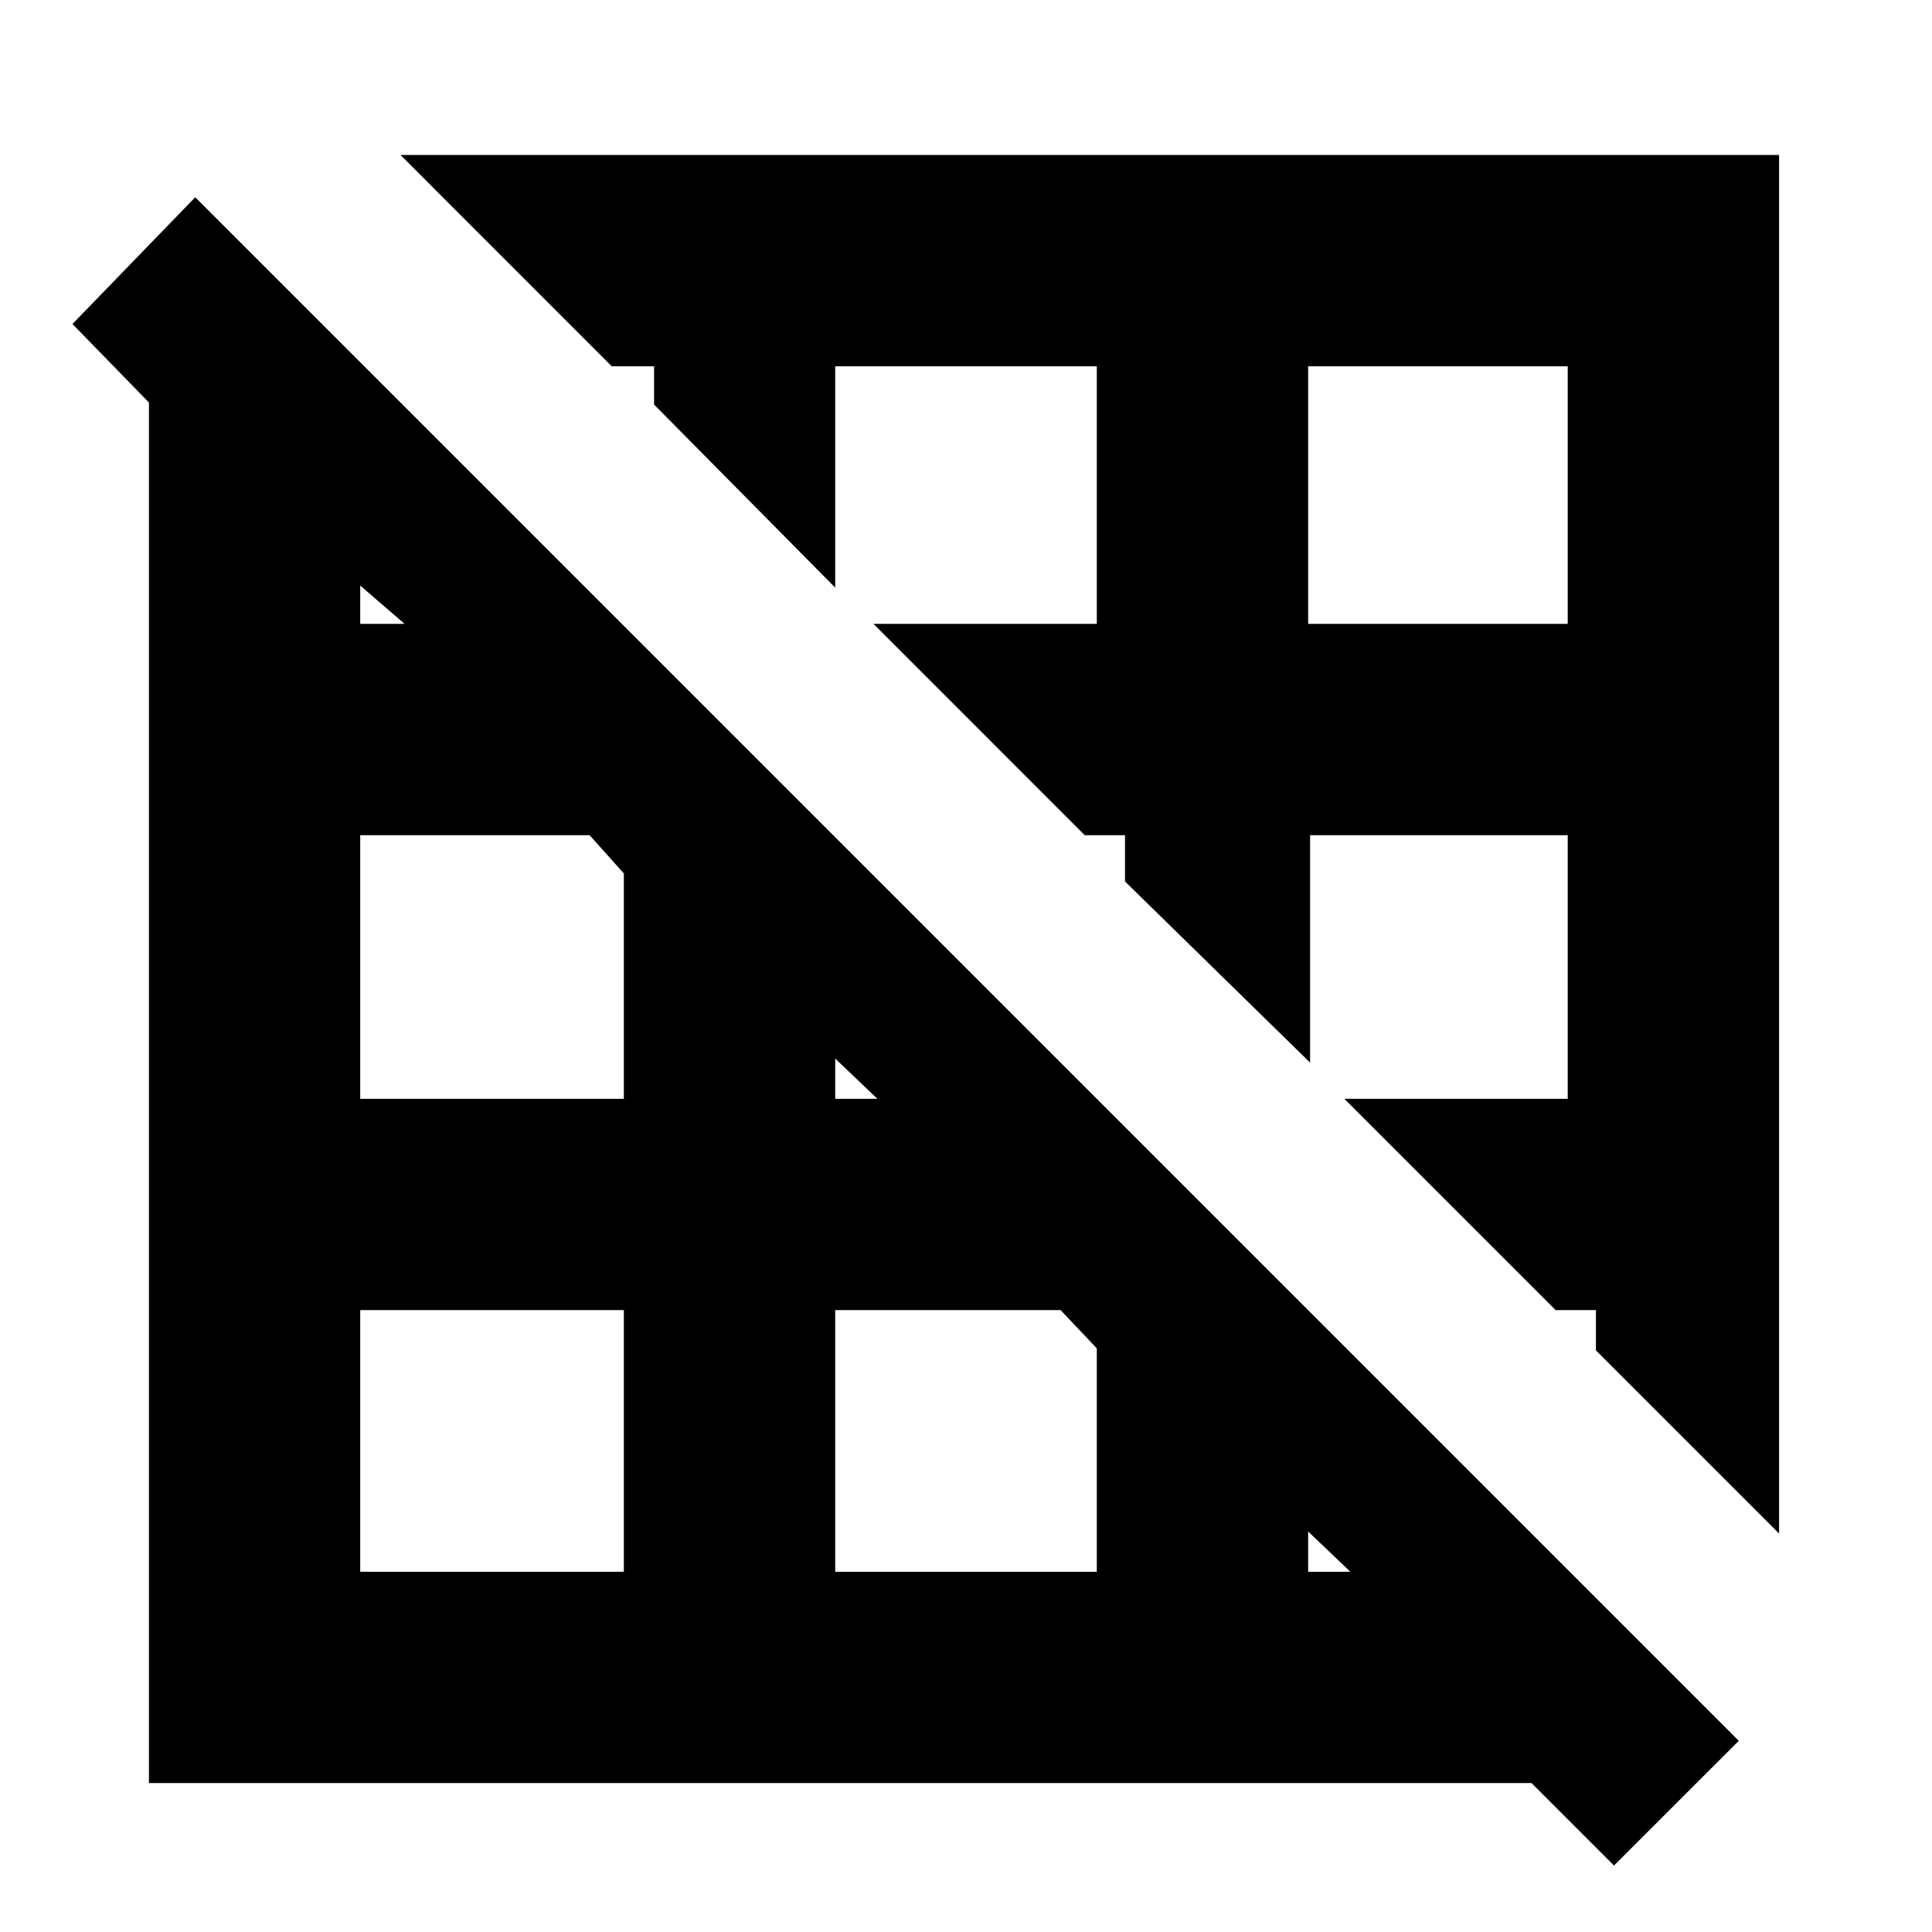 <svg xmlns="http://www.w3.org/2000/svg" height="20" width="20"><path d="m18.417 15.875-1.896-1.896v-.417h-.417l-2.187-2.187h2.312V8.646h-2.667V11l-1.916-1.875v-.479h-.417L9.042 6.458h2.312V3.792H8.646v2.291L6.771 4.188v-.396h-.438L4.146 1.604h14.271Zm-4.875-9.417h2.687V3.792h-2.687Zm3.166 12.854-.854-.854H1.542V4.167L.75 3.354l1.271-1.312L18 18.021Zm-3.166-3.041h.437l-.437-.417Zm-4.896-4.896h.437l-.437-.417Zm0 4.896h2.708v-2.313l-.375-.396H8.646ZM3.729 6.458h.459l-.459-.396Zm0 4.917h2.729V9.042l-.354-.396H3.729Zm0 4.896h2.729v-2.709H3.729Z"/></svg>